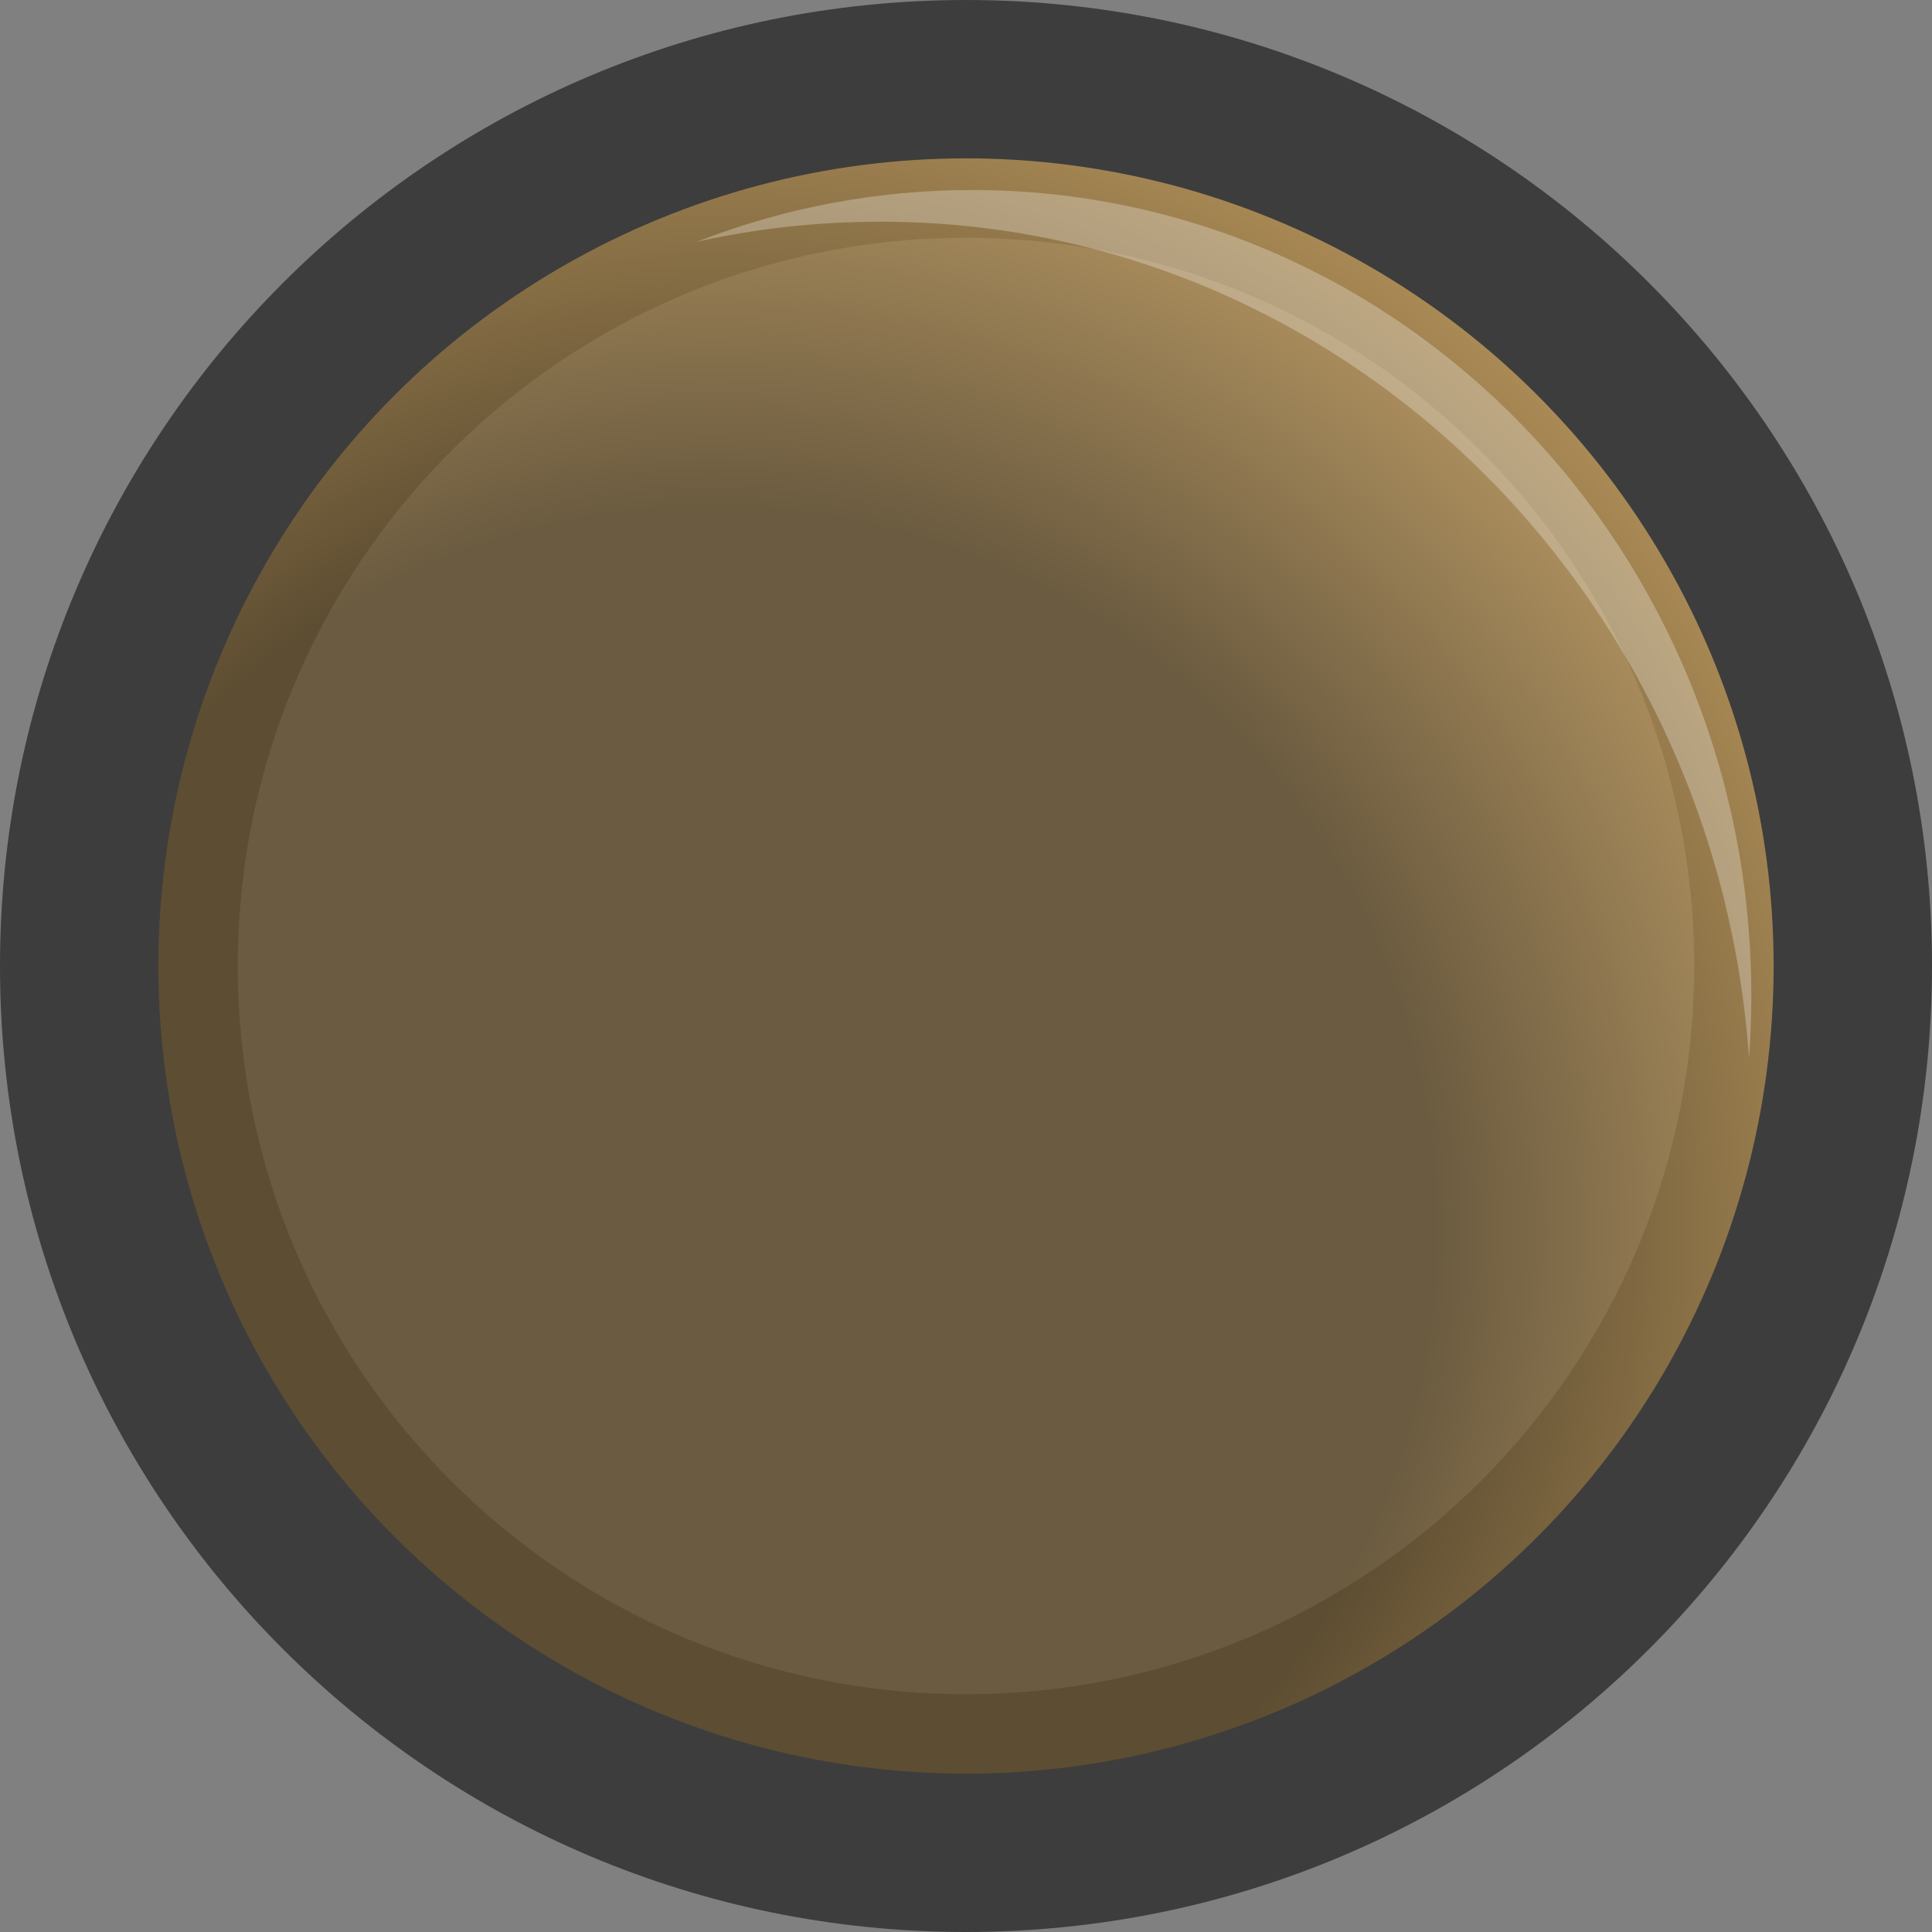 <svg width="61" height="61" viewBox="0 0 61 61" fill="none" xmlns="http://www.w3.org/2000/svg">
<rect x="0" y="0" width="61" height="61" fill="#808080" stroke="none"/>
<path fill-rule="evenodd" clip-rule="evenodd" d="M30.5 61C47.345 61 61 47.345 61 30.5C61 13.655 47.345 0 30.5 0C13.655 0 0 13.655 0 30.5C0 47.345 13.655 61 30.5 61ZM30.5 56C44.583 56 56 44.583 56 30.5C56 16.417 44.583 5 30.5 5C16.417 5 5 16.417 5 30.5C5 44.583 16.417 56 30.5 56Z" fill="#3D3D3D"/>
<path fill-rule="evenodd" clip-rule="evenodd" d="M30.5 58C45.688 58 58 45.688 58 30.5C58 15.312 45.688 3 30.5 3C15.312 3 3 15.312 3 30.5C3 45.688 15.312 58 30.5 58ZM30.5 53.492C43.198 53.492 53.492 43.198 53.492 30.5C53.492 17.802 43.198 7.508 30.5 7.508C17.802 7.508 7.508 17.802 7.508 30.5C7.508 43.198 17.802 53.492 30.5 53.492Z" fill="#3D3D3D"/>
<circle opacity="0.8" cx="30.5" cy="30.5" r="25.5" fill="url(#paint0_radial_45_71)"/>
<path opacity="0.28" fill-rule="evenodd" clip-rule="evenodd" d="M55.223 33.41C55.271 32.76 55.295 32.105 55.295 31.443C55.295 17.391 44.281 6 30.694 6C27.633 6 24.703 6.578 22 7.634C23.869 7.219 25.808 7 27.796 7C42.305 7 54.19 18.645 55.223 33.41Z" fill="white"/>
<defs>
<radialGradient id="paint0_radial_45_71" cx="0" cy="0" r="1" gradientUnits="userSpaceOnUse" gradientTransform="translate(22.5 39) rotate(-46.521) scale(39.966)">
<stop offset="0.574" stop-color="#65512F"/>
<stop offset="1" stop-color="#D6AB63"/>
</radialGradient>
</defs>
</svg>

